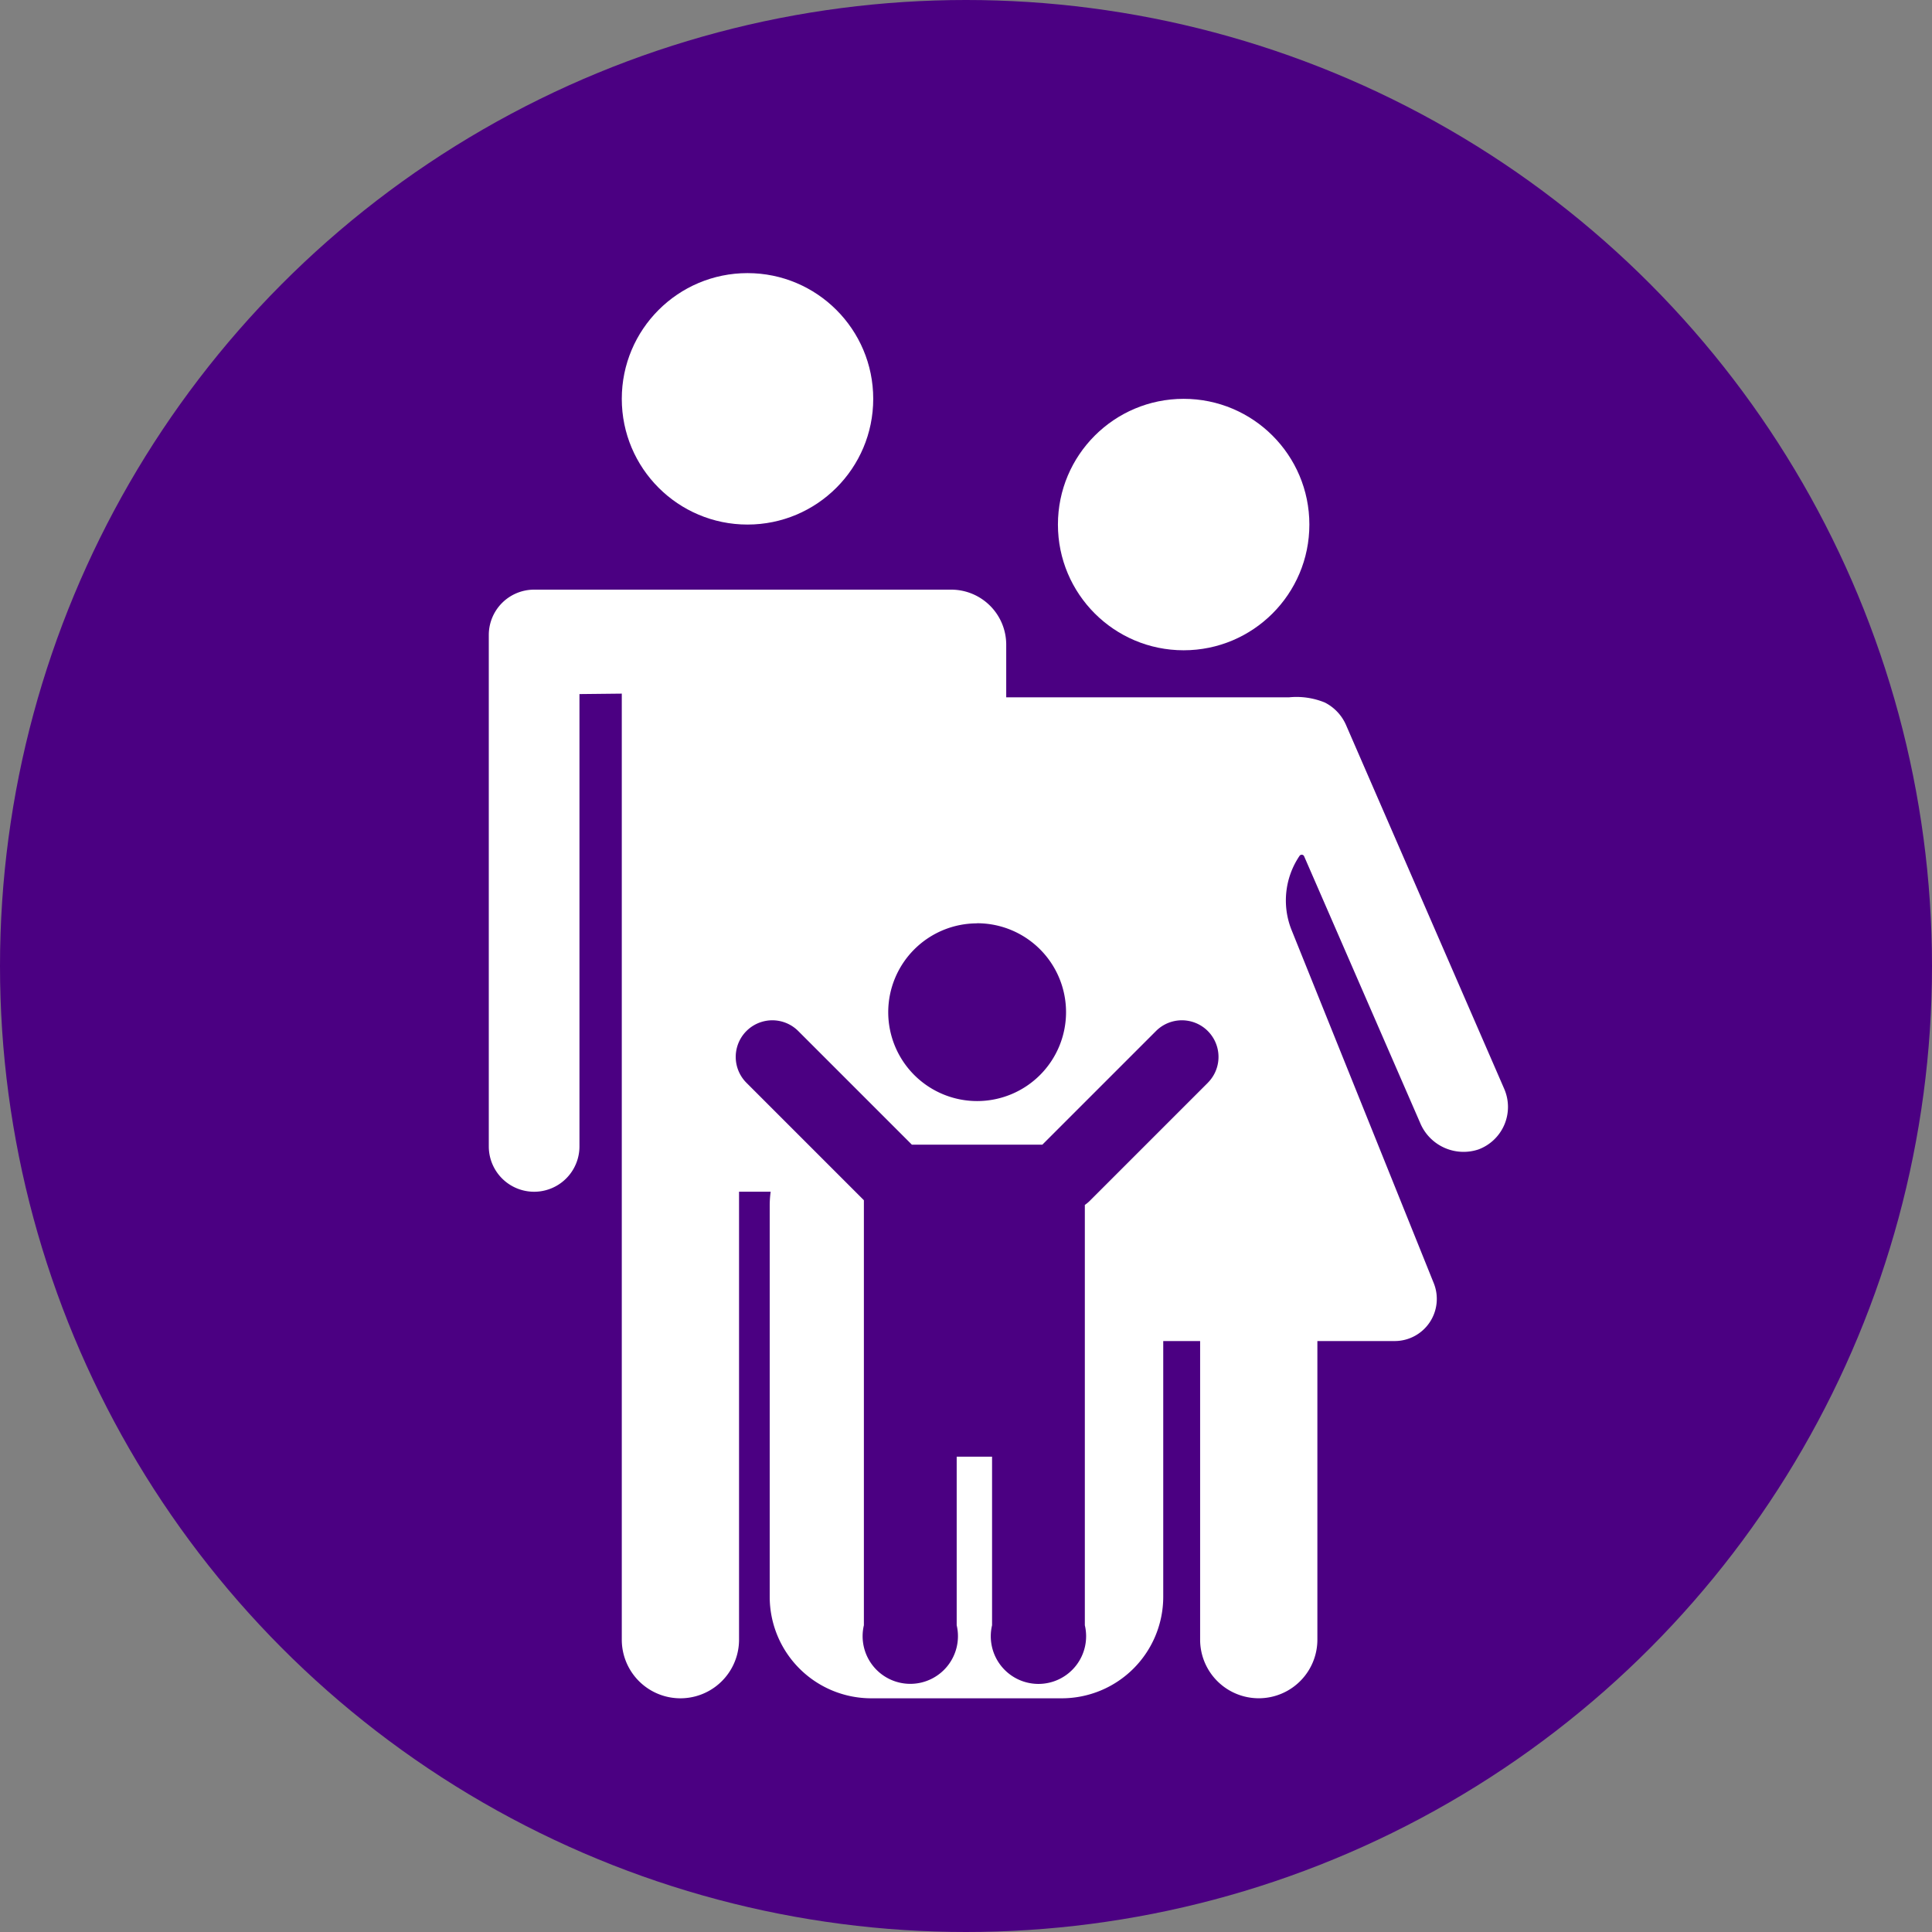 <svg xmlns="http://www.w3.org/2000/svg" width="55" height="55" viewBox="0 0 55 55"><rect x="0" y="0" width="55" height="55" fill="#808080" stroke="none"/><g transform="translate(-499 -833)"><g transform="translate(499 833)"><circle cx="27.5" cy="27.5" r="27.5" fill="indigo"/></g><g transform="translate(-232.5 -432.5)"><circle cx="3.579" cy="3.579" r="3.579" transform="translate(749.201 1273.275)" fill="#fff"/><circle cx="3.579" cy="3.579" r="3.579" transform="translate(761.617 1276.854)" fill="#fff"/><path d="M774.323,1296.5l-4.509-10.371a1.3,1.3,0,0,0-.6-.63,2.125,2.125,0,0,0-1.023-.147h-8.046v-1.5a1.567,1.567,0,0,0-1.566-1.566H746.706a1.291,1.291,0,0,0-1.291,1.291v14.559a1.29,1.29,0,1,0,2.581,0v-12.877l1.205-.013v26.932a1.669,1.669,0,1,0,3.338,0v-12.752h.9a2.955,2.955,0,0,0-.027.379v11.151a2.891,2.891,0,0,0,2.891,2.891h5.421a2.891,2.891,0,0,0,2.891-2.891v-7.279h1.05v8.5a1.669,1.669,0,1,0,3.338,0v-8.5h2.2a1.2,1.2,0,0,0,1.113-1.648l-4.046-10.049a2.265,2.265,0,0,1,.225-2.115.075.075,0,0,1,.131.012l3.3,7.583a1.339,1.339,0,0,0,1.663.762A1.291,1.291,0,0,0,774.323,1296.5Zm-15.007-4.717a2.531,2.531,0,1,1-2.53,2.531A2.531,2.531,0,0,1,759.316,1291.786Zm6.567,4.543-3.37,3.37a1.1,1.1,0,0,1-.13.106v11.966a1.357,1.357,0,1,1-2.641,0v-4.8h-1.007v4.8a1.357,1.357,0,1,1-2.642,0v-12.1l-3.343-3.343a1.042,1.042,0,0,1,1.474-1.474l3.235,3.235h3.715l3.235-3.235a1.042,1.042,0,0,1,1.474,1.474Z" fill="#fff"/></g></g></svg>